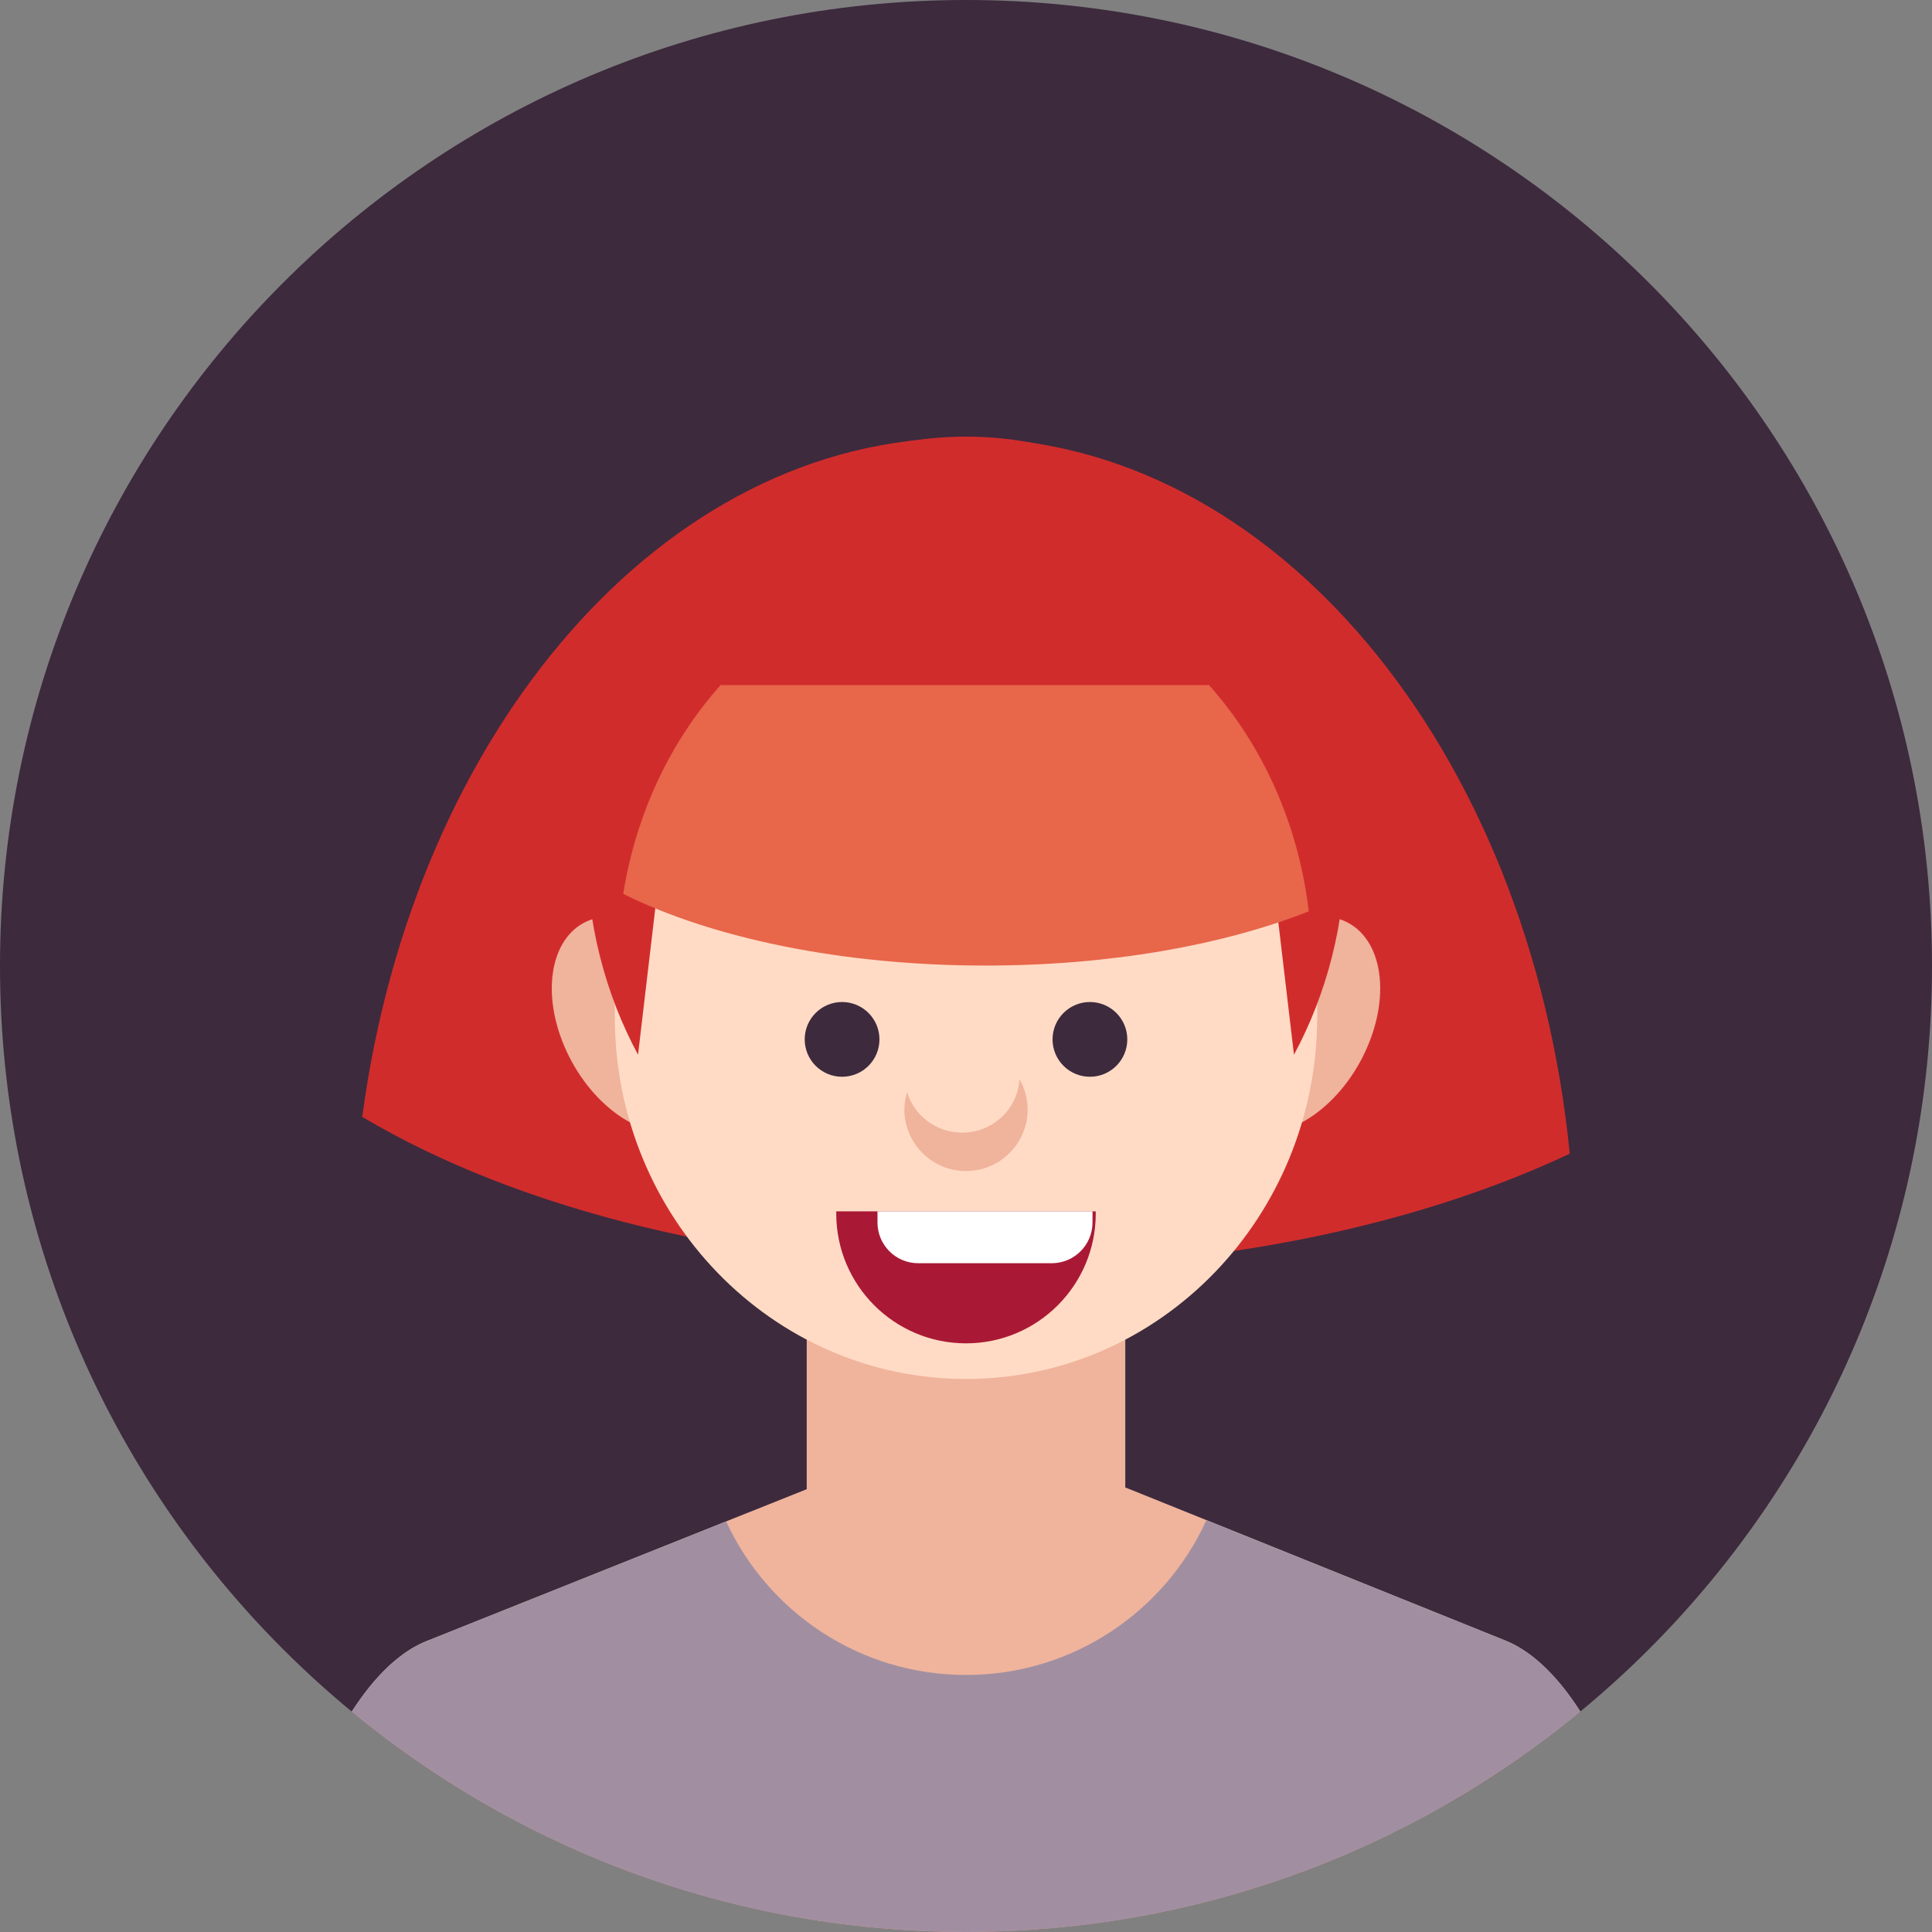 <?xml version="1.0" encoding="iso-8859-1"?>
<!-- Generator: Adobe Illustrator 22.0.1, SVG Export Plug-In . SVG Version: 6.00 Build 0)  -->
<svg version="1.1" id="Layer_7" xmlns="http://www.w3.org/2000/svg" xmlns:xlink="http://www.w3.org/1999/xlink" x="0px" y="0px"
	 viewBox="0 0 512 512" style="enable-background:new 0 0 512 512;" xml:space="preserve">
<rect x="0" y="0" width="512" height="512" fill="#808080" stroke="none"/>
<g>
	<path style="fill:#3D2A3D;" d="M0,255.996C0,114.607,114.613,0,256.002,0C397.387,0,512,114.607,512,255.996
		C512,397.389,397.387,512,256.002,512C114.613,512,0,397.389,0,255.996z"/>
	<g>
		<defs>
			<path id="SVGID_81_" d="M0,255.996C0,114.607,114.613,0,256.002,0C397.387,0,512,114.607,512,255.996
				C512,397.389,397.387,512,256.002,512C114.613,512,0,397.389,0,255.996z"/>
		</defs>
		<clipPath id="SVGID_2_">
			<use xlink:href="#SVGID_81_"  style="overflow:visible;"/>
		</clipPath>
		<path style="clip-path:url(#SVGID_2_);fill:#D12C2C;" d="M255.438,116C175.833,116,109.64,193.64,96,295.978
			C137.151,320.502,197.691,336,265.197,336c58.051,0,110.953-11.459,150.803-30.264C405.389,198.617,337.552,116,255.438,116z"/>
		<g style="clip-path:url(#SVGID_2_);">
			<path style="fill:#F0B39C;" d="M189.227,265.974c6.561,15.537,2.988,30.638-7.979,33.73
				c-10.969,3.092-25.174-6.997-31.734-22.532c-6.561-15.537-2.988-30.639,7.979-33.73S182.668,250.439,189.227,265.974z"/>
			<path style="fill:#F0B39C;" d="M322.772,265.974c-6.561,15.537-2.986,30.638,7.98,33.73c10.967,3.092,25.174-6.997,31.732-22.532
				c6.562-15.537,2.99-30.639-7.979-33.73C343.541,240.349,329.332,250.439,322.772,265.974z"/>
		</g>
		<path style="clip-path:url(#SVGID_2_);fill:#F0B39C;" d="M441.602,545.884l-0.053-0.842c0-51.205-19.168-100.816-42.572-110.264
			l-99.68-40.158c-23.406-9.439-61.737-9.477-85.148-0.112l-101.107,40.396c-23.425,9.378-42.593,58.933-42.593,110.138
			l-0.052,0.842H441.602z"/>
		<path style="clip-path:url(#SVGID_2_);fill:#F0B39C;" d="M298.212,397.085c0,21.981-17.818,39.8-39.799,39.8h-4.826
			c-21.98,0-39.799-17.818-39.799-39.8V294.57c0-21.98,17.818-39.8,39.799-39.8h4.826c21.98,0,39.799,17.819,39.799,39.8V397.085z"
			/>
		<g style="clip-path:url(#SVGID_2_);">
			<path style="fill:#FFDBC5;" d="M349.075,269.351c0,53.115-41.651,96.09-93.061,96.09l0,0c-51.437,0-93.089-42.975-93.089-96.09
				v-55.389c0-53.033,41.652-96.077,93.089-96.077l0,0c51.41,0,93.061,43.045,93.061,96.077V269.351z"/>
		</g>
		<g style="clip-path:url(#SVGID_2_);">
			<circle style="fill:#3D2A3D;" cx="223.159" cy="275.449" r="9.904"/>
			<circle style="fill:#3D2A3D;" cx="288.841" cy="275.449" r="9.904"/>
		</g>
		<g style="clip-path:url(#SVGID_2_);">
			<path style="fill:#D12C2C;" d="M256,115.709c-55.532,0-100.55,48.792-100.55,108.984c0,19.989,4.969,38.717,13.635,54.824
				l4.774-40.488c2.974-25.227,24.356-44.237,49.758-44.238l64.755-0.003c25.399-0.001,46.782,19.003,49.761,44.227l4.784,40.499
				c8.664-16.105,13.633-34.833,13.633-54.822C356.549,164.501,311.532,115.709,256,115.709z"/>
		</g>
		<path style="clip-path:url(#SVGID_2_);fill:#F0B39C;" d="M270.173,286c-0.449,7.895-7.047,14.157-15.202,14.157
			c-6.908,0-12.678-4.519-14.576-10.712c-0.424,1.452-0.732,2.963-0.732,4.546c0,9.028,7.327,16.353,16.339,16.353
			c9.035,0,16.335-7.325,16.335-16.353C272.337,291.065,271.518,288.373,270.173,286z"/>
		<path style="clip-path:url(#SVGID_2_);fill:#A18FA1;" d="M441.549,545.043c0-51.205-19.168-100.816-42.572-110.264l-79.255-31.93
			c-11.019,24.201-35.397,41.035-63.722,41.035c-28.194,0-52.479-16.678-63.57-40.698l-79.387,31.719
			c-23.425,9.378-42.593,58.933-42.593,110.138l-0.052,0.842h371.204L441.549,545.043z"/>
		<path style="clip-path:url(#SVGID_2_);fill:#E8664A;" d="M190.976,181.551c-13.147,14.717-22.395,33.879-25.815,55.335
			c23.364,11.641,57.735,18.998,96.061,18.998c32.958,0,62.993-5.439,85.618-14.366c-2.763-23.326-12.367-44.2-26.451-59.968
			H190.976z"/>
		<g style="clip-path:url(#SVGID_2_);">
			<g>
				<path style="fill:#A91935;" d="M221.625,321.018c0,0.186-0.011,0.395-0.011,0.592c0,18.991,15.405,34.39,34.384,34.39
					c18.983,0,34.388-15.399,34.388-34.39c0-0.197-0.015-0.407-0.023-0.592H221.625z"/>
				<path style="fill:#FFFFFF;" d="M232.542,321.018v2.943c0,5.974,4.833,10.806,10.797,10.806h35.376
					c5.972,0,10.812-4.833,10.812-10.806v-2.943H232.542z"/>
			</g>
		</g>
	</g>
</g>
</svg>
